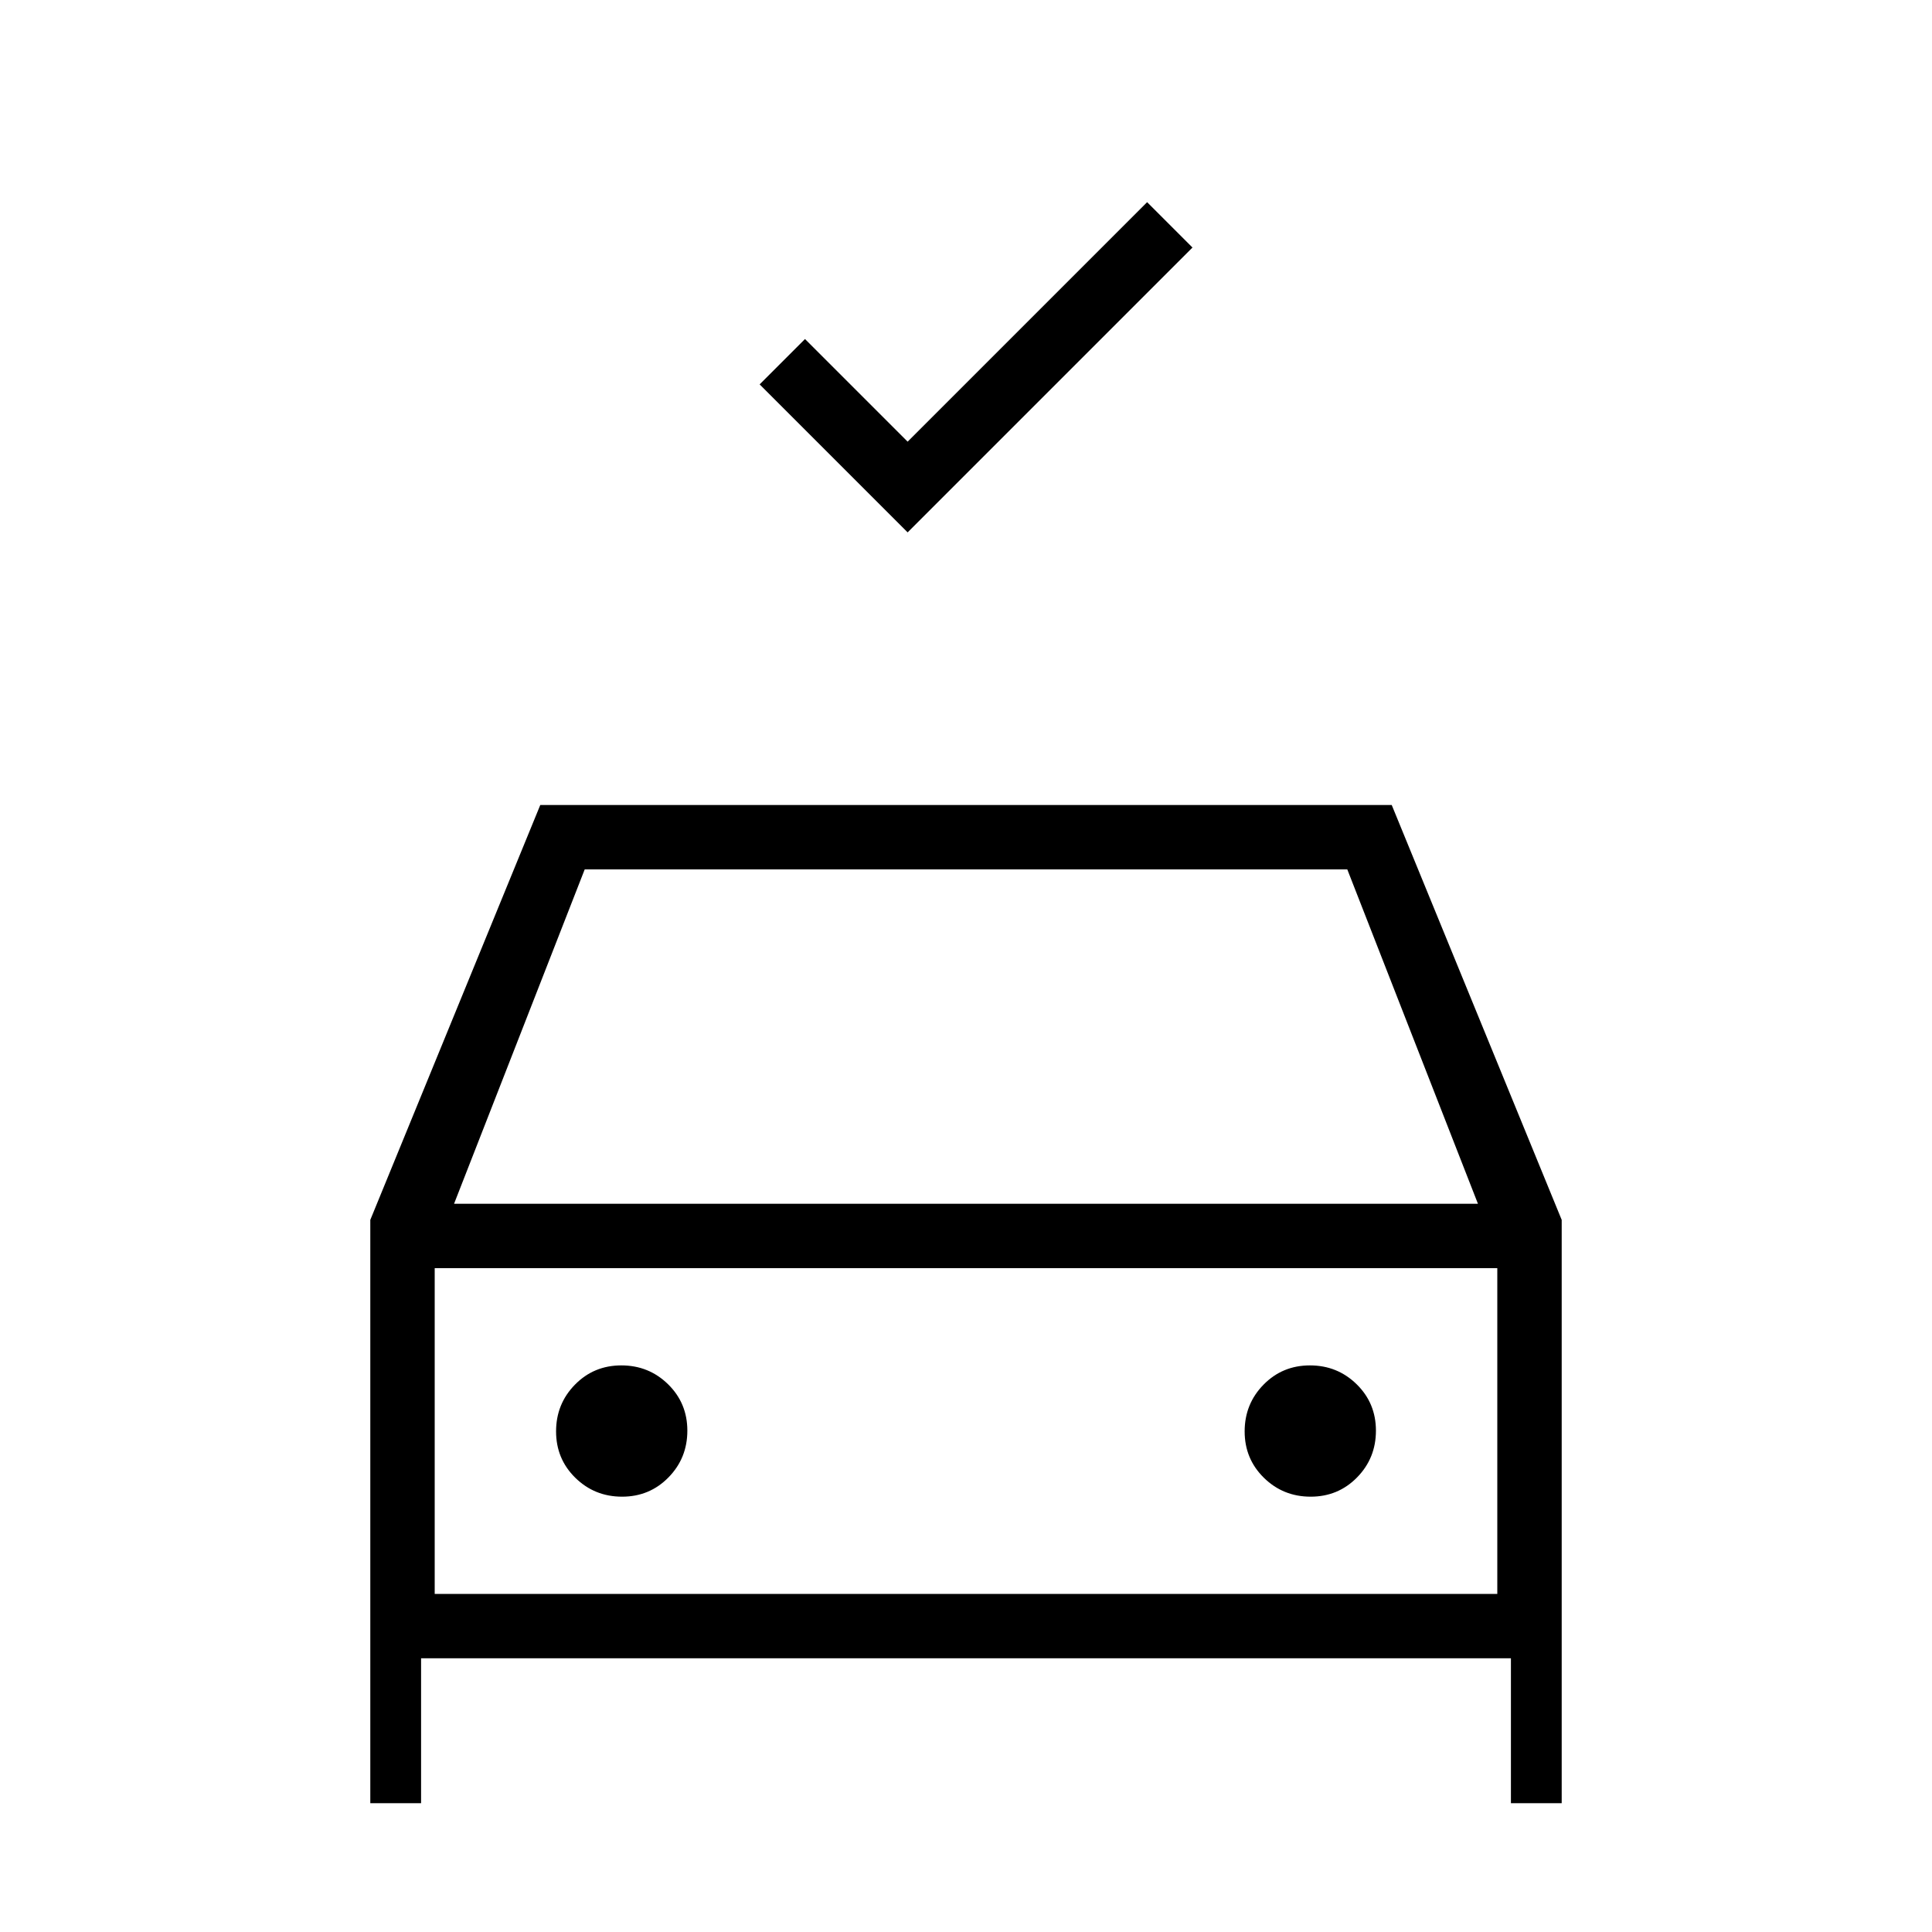 <svg xmlns="http://www.w3.org/2000/svg" height="20" viewBox="0 -960 960 960" width="20"><path d="M451-695.461 377.461-769 400-791.539l51 51 119-119L592.539-837 451-695.461ZM184-64v-289.846L268.461-560h423.078L776-353.846V-64h-25.231v-72H209.231v72H184Zm41.615-297.846h508.77L669.462-528H290.538l-64.923 166.154Zm-9.615 32V-168v-161.846Zm93.104 113.538q13.665 0 23.05-9.565 9.385-9.566 9.385-23.231 0-13.665-9.566-23.05-9.566-9.385-23.231-9.385-13.665 0-23.05 9.566-9.384 9.566-9.384 23.231 0 13.665 9.565 23.05 9.566 9.384 23.231 9.384Zm342.154 0q13.665 0 23.05-9.565 9.384-9.566 9.384-23.231 0-13.665-9.565-23.05-9.566-9.385-23.231-9.385-13.665 0-23.05 9.566-9.385 9.566-9.385 23.231 0 13.665 9.566 23.05 9.566 9.384 23.231 9.384ZM216-168h528v-161.846H216V-168Z"/></svg>